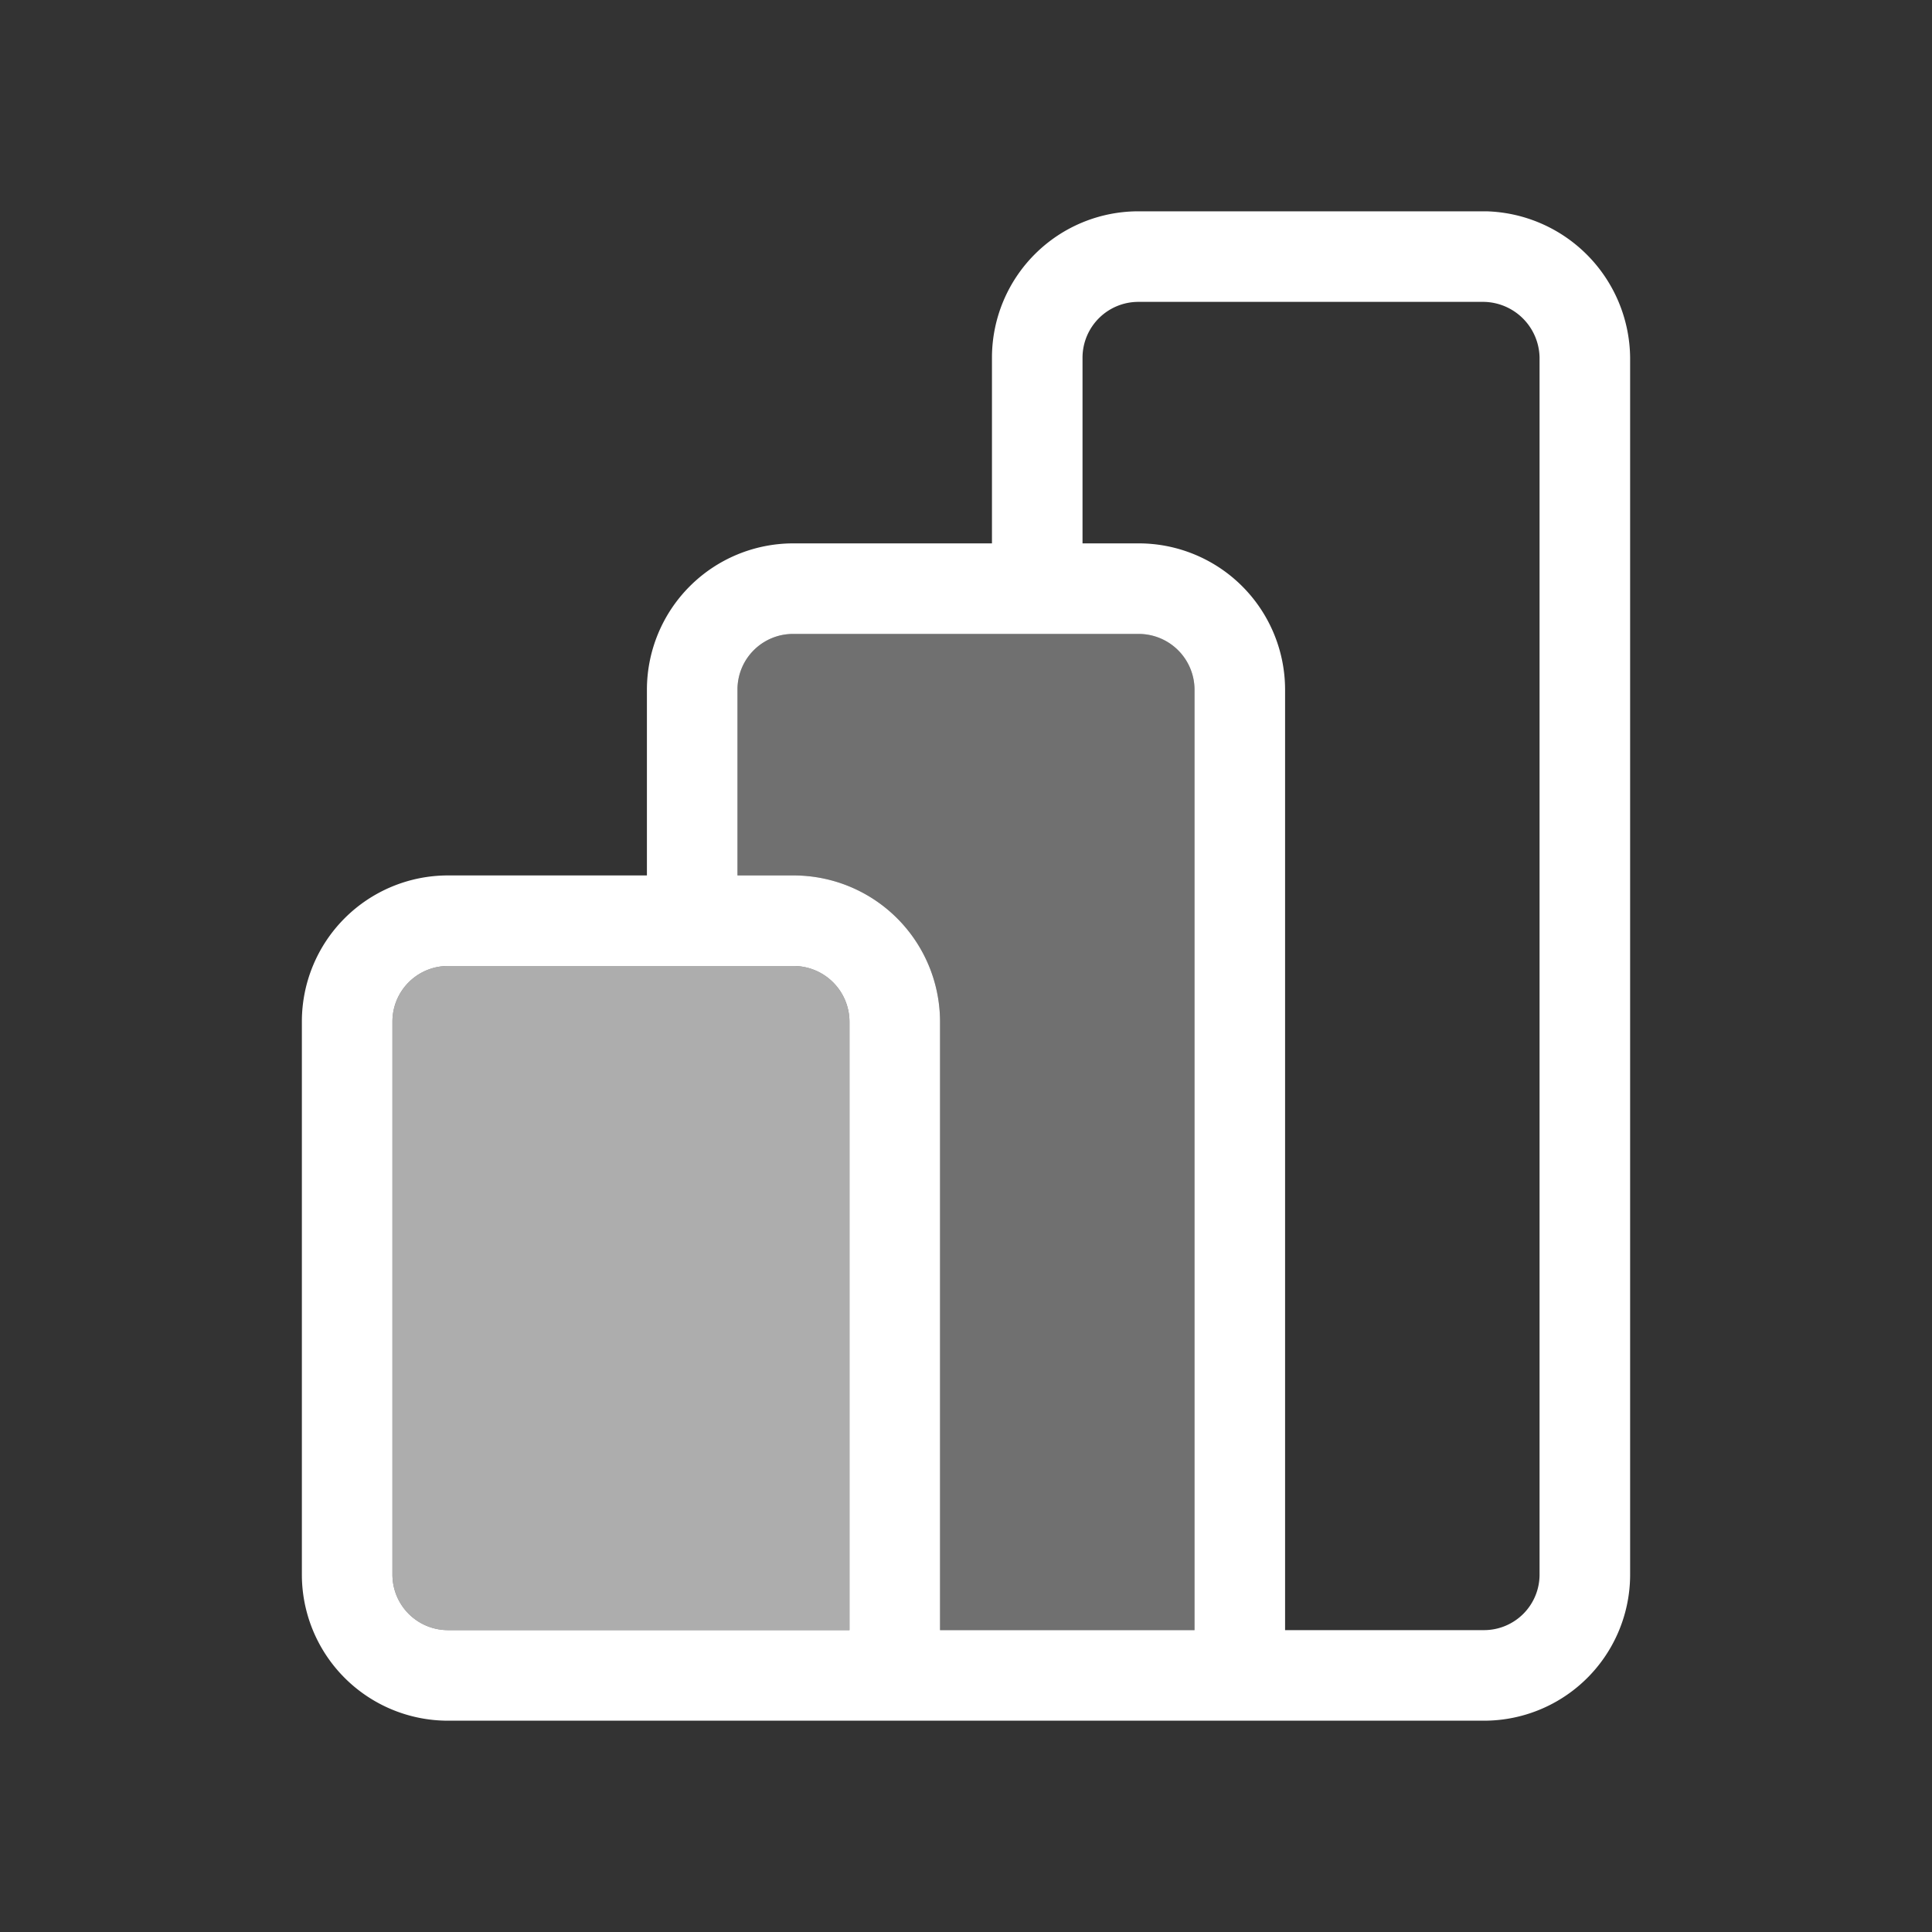 <svg id="Layer_1" data-name="Layer 1" xmlns="http://www.w3.org/2000/svg" viewBox="0 0 64 64"><rect x="0" y="0" width="64" height="64" fill="#333333" stroke="none"/><defs><style>.cls-1,.cls-2,.cls-3,.cls-4{fill:#fff;}.cls-1{opacity:0;}.cls-3{opacity:0.3;}.cls-4{opacity:0.6;}</style></defs><path class="cls-1" d="M49.16,10H37.71a1.85,1.85,0,0,0-1.85,1.84V18h1.87a4.85,4.85,0,0,1,4.84,4.84V54h6.59A1.84,1.84,0,0,0,51,52.16V11.84A1.88,1.88,0,0,0,49.16,10Z"/><path class="cls-2" d="M49.24,7H37.71a4.85,4.85,0,0,0-4.85,4.84V18H26.27a4.85,4.85,0,0,0-4.84,4.84V29H14.84A4.84,4.84,0,0,0,10,33.83V52.16A4.84,4.84,0,0,0,14.84,57H49.16A4.84,4.84,0,0,0,54,52.16V11.84A4.9,4.9,0,0,0,49.24,7ZM28.14,54H14.84A1.84,1.84,0,0,1,13,52.16V33.83A1.84,1.84,0,0,1,14.84,32H26.29a1.85,1.85,0,0,1,1.85,1.84Zm11.43,0H31.14V33.83A4.85,4.85,0,0,0,26.29,29H24.43V22.83A1.84,1.84,0,0,1,26.27,21H37.73a1.85,1.85,0,0,1,1.84,1.84ZM51,52.16A1.84,1.84,0,0,1,49.16,54H42.57V22.83A4.85,4.85,0,0,0,37.73,18H35.86V11.84A1.85,1.85,0,0,1,37.71,10H49.16A1.88,1.88,0,0,1,51,11.84Z"/><path class="cls-3" d="M37.73,21H26.27a1.84,1.84,0,0,0-1.84,1.84V29h1.86a4.85,4.85,0,0,1,4.85,4.84V54h8.43V22.83A1.85,1.85,0,0,0,37.73,21Z"/><path class="cls-4" d="M26.29,32H14.84A1.84,1.84,0,0,0,13,33.83V52.16A1.84,1.84,0,0,0,14.84,54h13.3V33.83A1.85,1.85,0,0,0,26.29,32Z"/></svg>